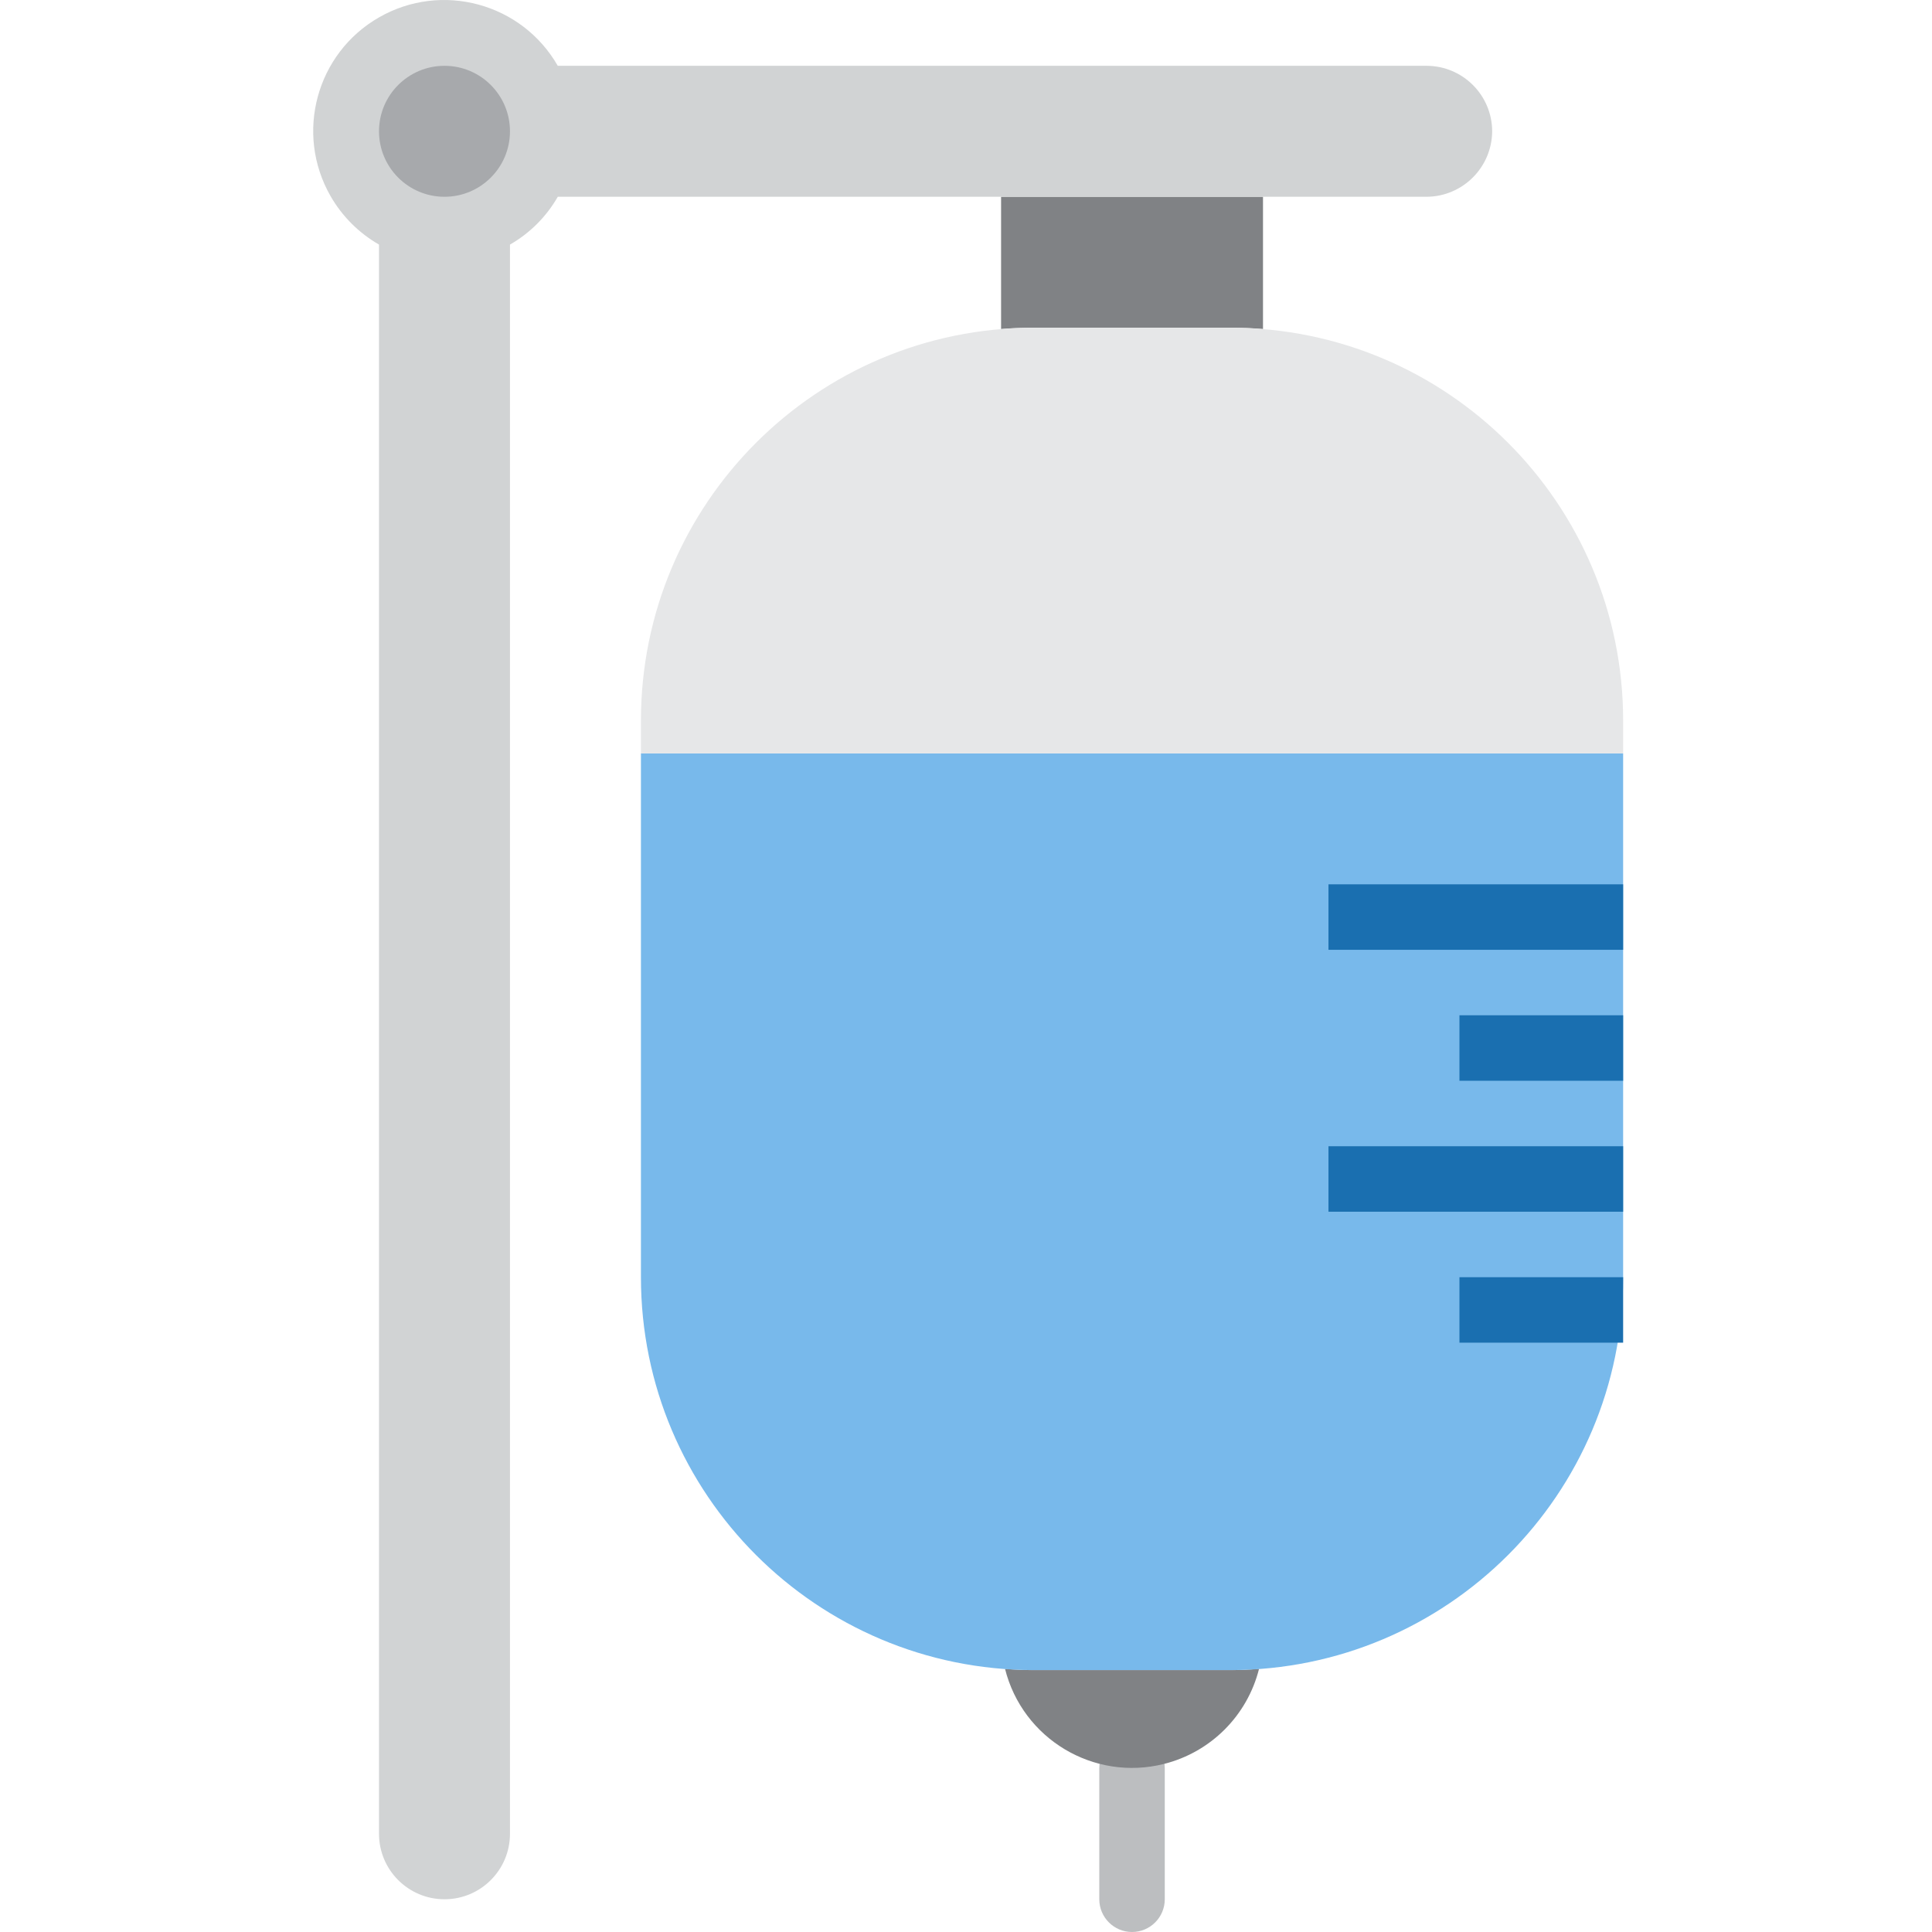 <svg xmlns="http://www.w3.org/2000/svg" height="512pt" version="1.1" viewBox="-83 0 512 512" width="512pt">
<g id="surface1">
<path d="M 217 512 C 212.211 512 208.324 508.117 208.324 503.324 L 208.324 468.617 C 208.324 463.828 212.211 459.941 217 459.941 C 221.793 459.941 225.676 463.828 225.676 468.617 L 225.676 503.324 C 225.676 508.117 221.793 512 217 512 Z M 217 512 " style=" stroke:none;fill-rule:nonzero;fill:rgb(73.725%,74.51%,75.294%);fill-opacity:1;" />
<path d="M 243.031 86.855 C 245.98 86.855 248.844 86.941 251.707 87.199 L 251.707 52.148 L 182.297 52.148 L 182.297 87.199 C 185.16 86.941 188.023 86.855 190.973 86.855 Z M 243.031 86.855 " style=" stroke:none;fill-rule:nonzero;fill:rgb(50.196%,50.98%,52.157%);fill-opacity:1;" />
<path d="M 295.09 52.148 C 304.645 52.078 312.371 44.348 312.441 34.797 C 312.414 25.223 304.66 17.473 295.09 17.441 L 64.816 17.441 C 55.277 0.816 34.07 -4.93 17.441 4.605 C 0.816 14.145 -4.93 35.355 4.605 51.98 C 7.672 57.32 12.102 61.75 17.441 64.816 L 17.441 485.973 C 17.441 495.555 25.211 503.324 34.797 503.324 C 44.379 503.324 52.148 495.555 52.148 485.973 L 52.148 64.816 C 57.422 61.797 61.797 57.422 64.816 52.148 Z M 34.797 43.473 C 30.004 43.473 26.117 39.586 26.117 34.797 C 26.117 30.004 30.004 26.117 34.797 26.117 C 39.586 26.117 43.473 30.004 43.473 34.797 C 43.473 39.586 39.59 43.473 34.797 43.473 Z M 34.797 43.473 " style=" stroke:none;fill-rule:nonzero;fill:rgb(81.961%,82.745%,83.137%);fill-opacity:1;" />
<path d="M 190.973 442.59 C 188.422 442.605 185.875 442.488 183.336 442.242 C 187.996 460.832 206.844 472.129 225.438 467.469 C 237.855 464.355 247.555 454.66 250.664 442.242 C 248.129 442.488 245.578 442.605 243.031 442.59 Z M 190.973 442.59 " style=" stroke:none;fill-rule:nonzero;fill:rgb(50.196%,50.98%,52.157%);fill-opacity:1;" />
<path d="M 43.473 34.797 C 43.473 39.586 39.586 43.473 34.797 43.473 C 30.004 43.473 26.117 39.586 26.117 34.797 C 26.117 30.004 30.004 26.117 34.797 26.117 C 39.586 26.117 43.473 30.004 43.473 34.797 Z M 43.473 34.797 " style=" stroke:none;fill-rule:nonzero;fill:rgb(100%,68.627%,27.451%);fill-opacity:1;" />
<path d="M 243.031 442.59 L 190.973 442.59 C 133.469 442.59 86.855 395.973 86.855 338.473 L 86.855 199.648 L 347.148 199.648 L 347.148 338.473 C 347.148 395.973 300.531 442.59 243.031 442.59 Z M 243.031 442.59 " style=" stroke:none;fill-rule:nonzero;fill:rgb(47.059%,72.549%,92.157%);fill-opacity:1;" />
<path d="M 190.973 86.855 L 243.031 86.855 C 300.531 86.855 347.148 133.469 347.148 190.973 L 347.148 199.648 L 86.855 199.648 L 86.855 190.973 C 86.855 133.469 133.469 86.855 190.973 86.855 Z M 190.973 86.855 " style=" stroke:none;fill-rule:nonzero;fill:rgb(90.196%,90.588%,90.98%);fill-opacity:1;" />
<path d="M 269.059 234.355 L 347.148 234.355 L 347.148 251.707 L 269.059 251.707 Z M 269.059 234.355 " style=" stroke:none;fill-rule:nonzero;fill:rgb(10.196%,43.529%,69.02%);fill-opacity:1;" />
<path d="M 303.766 269.059 L 347.148 269.059 L 347.148 286.414 L 303.766 286.414 Z M 303.766 269.059 " style=" stroke:none;fill-rule:nonzero;fill:rgb(10.196%,43.529%,69.02%);fill-opacity:1;" />
<path d="M 269.059 303.766 L 347.148 303.766 L 347.148 321.117 L 269.059 321.117 Z M 269.059 303.766 " style=" stroke:none;fill-rule:nonzero;fill:rgb(10.196%,43.529%,69.02%);fill-opacity:1;" />
<path d="M 303.766 338.473 L 347.148 338.473 L 347.148 355.824 L 303.766 355.824 Z M 303.766 338.473 " style=" stroke:none;fill-rule:nonzero;fill:rgb(10.196%,43.529%,69.02%);fill-opacity:1;" />
<path d="M 34.797 52.148 C 25.211 52.148 17.441 44.379 17.441 34.797 C 17.441 25.211 25.211 17.441 34.797 17.441 C 44.379 17.441 52.148 25.211 52.148 34.797 C 52.148 44.379 44.379 52.148 34.797 52.148 Z M 34.797 52.148 " style=" stroke:none;fill-rule:nonzero;fill:rgb(65.49%,66.275%,67.451%);fill-opacity:1;" />
</g>
</svg>